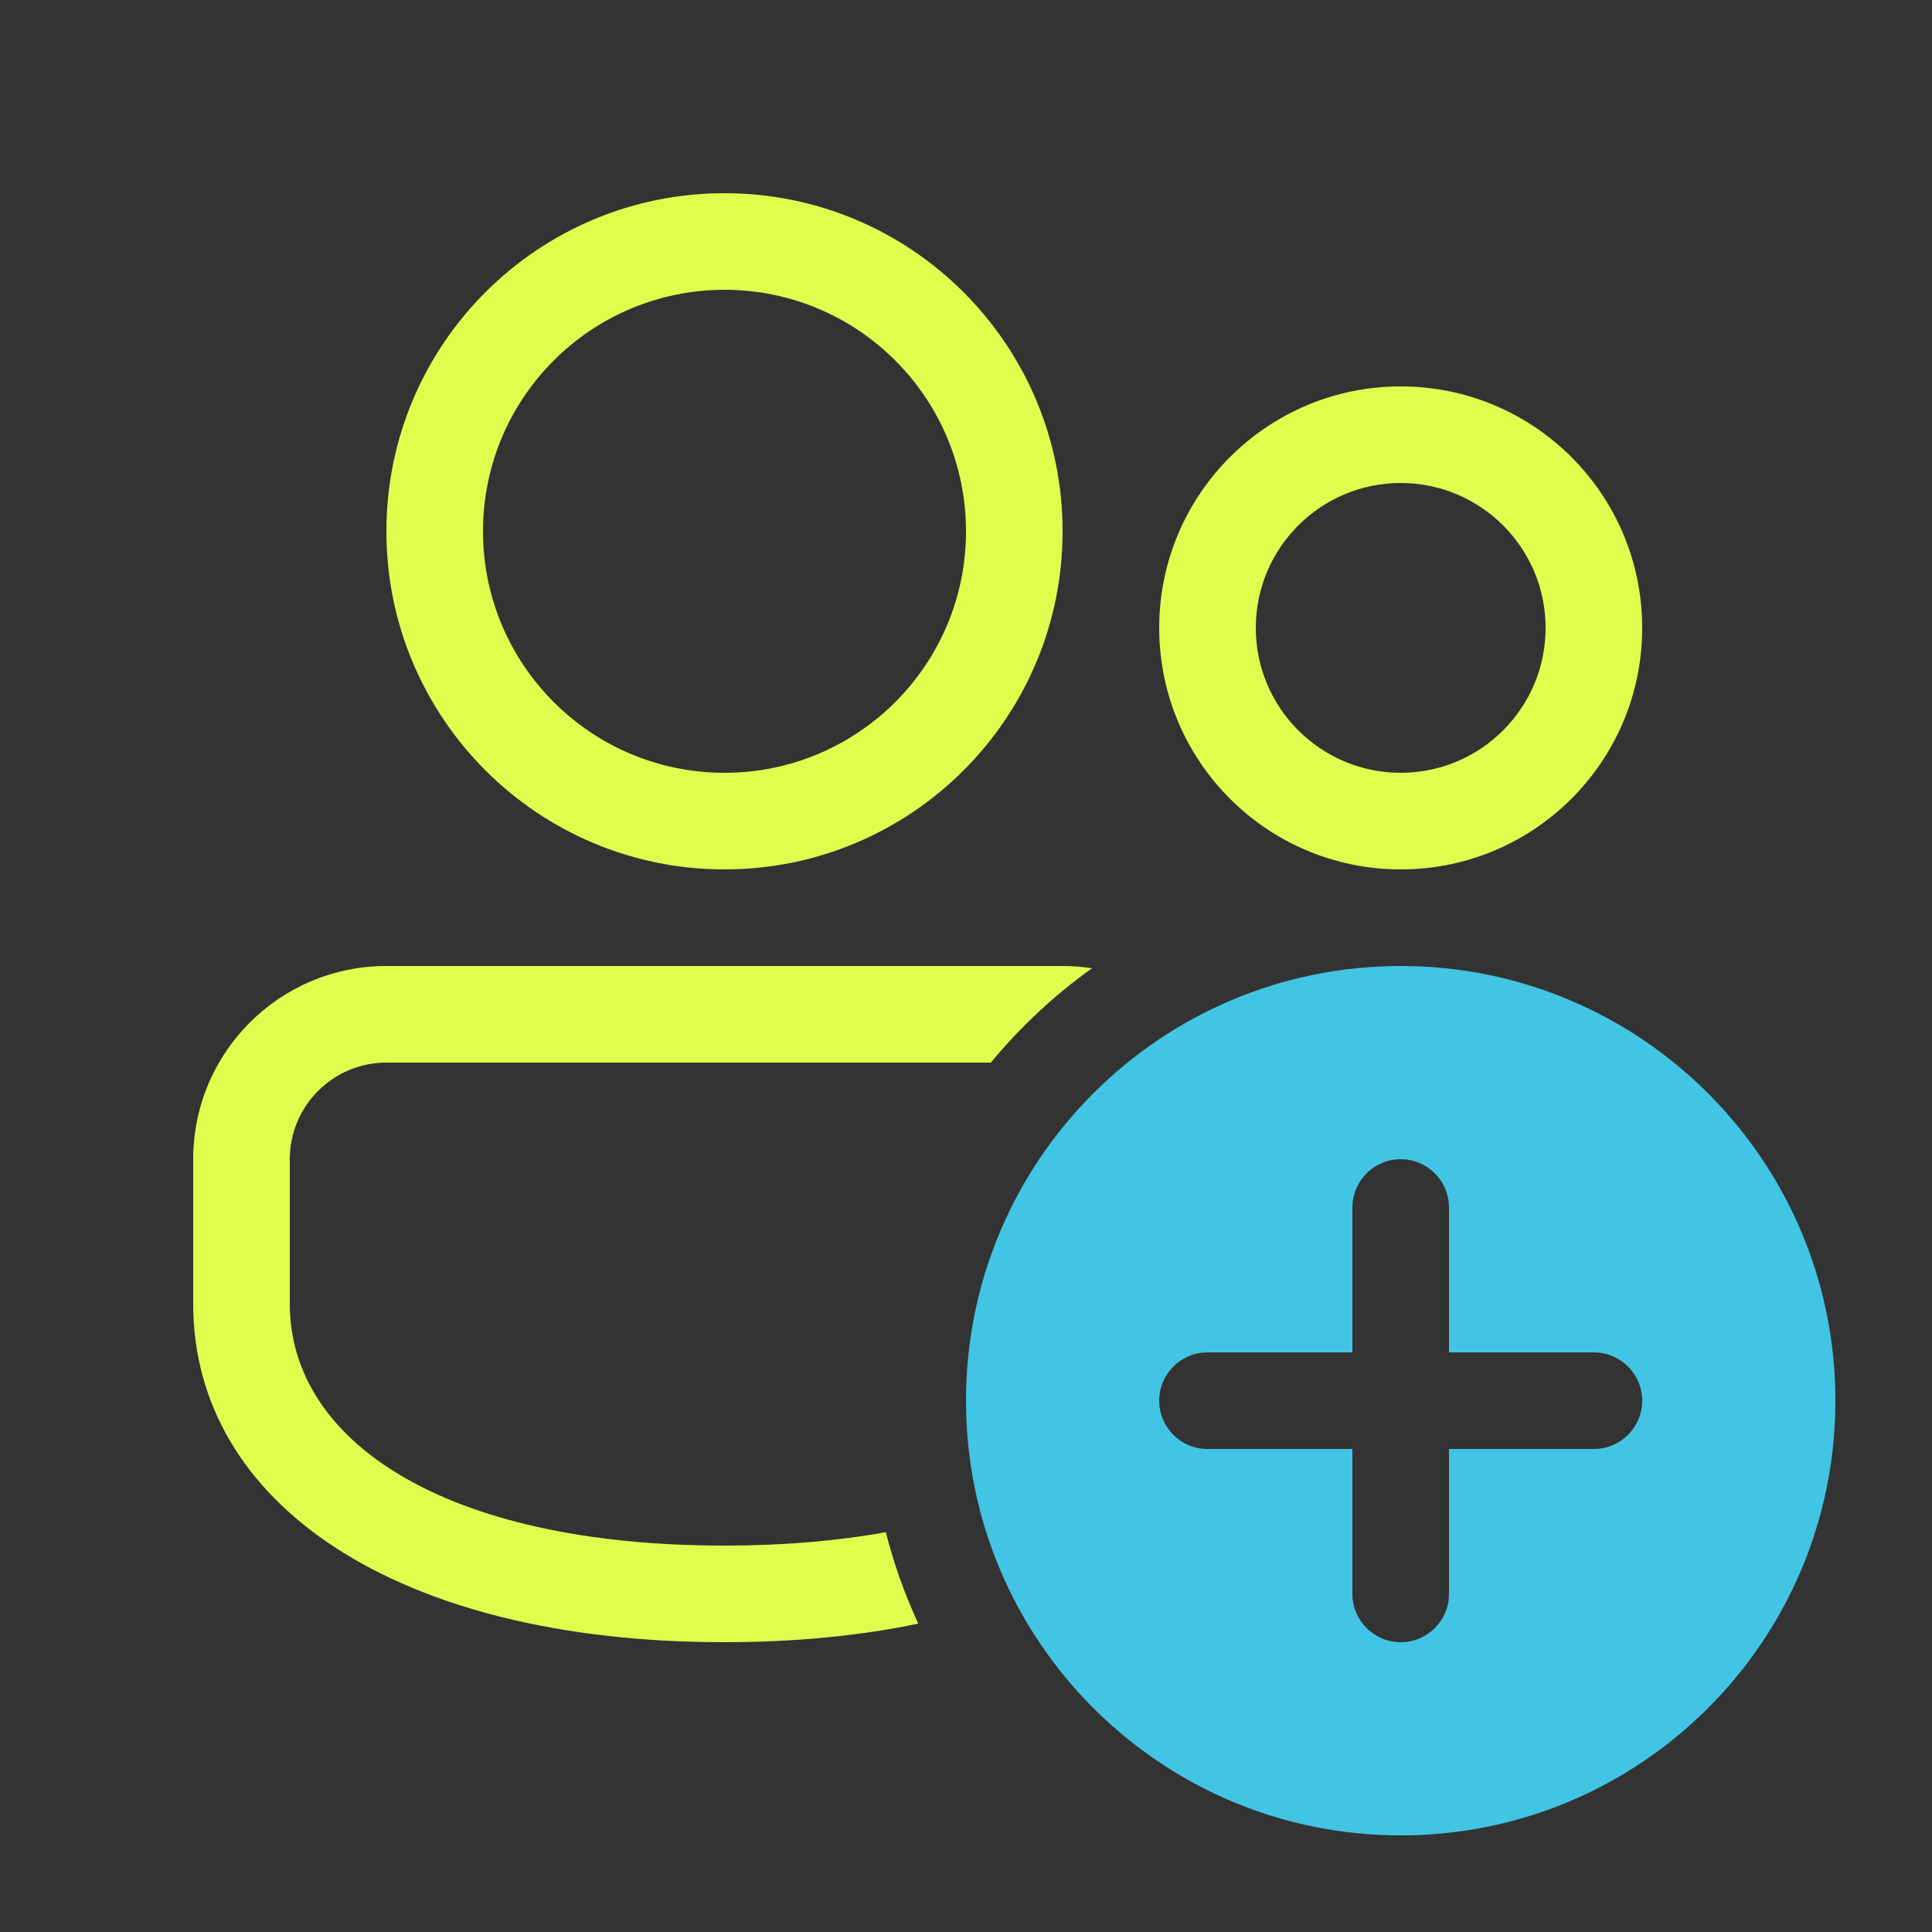 <svg width="20" height="20" viewBox="0 0 20 20" fill="none" xmlns="http://www.w3.org/2000/svg">
<rect x="0" y="0" width="20" height="20" fill="#333333" stroke="none"/>
<path fill="#e0fd4d" d="M11 10C11.104 10 11.205 10.008 11.305 10.023C10.914 10.302 10.562 10.631 10.257 11H4C3.448 11 3 11.448 3 12V13.5C3 14.907 4.579 16 7.5 16C8.117 16 8.675 15.951 9.17 15.861C9.253 16.19 9.367 16.506 9.506 16.808C8.904 16.933 8.232 17 7.5 17C4.088 17 2 15.554 2 13.5V12C2 10.895 2.895 10 4 10H11Z"/>
<path fill="#e0fd4d" d="M17 6.5C17 7.881 15.881 9 14.5 9C13.119 9 12 7.881 12 6.5C12 5.119 13.119 4 14.5 4C15.881 4 17 5.119 17 6.5ZM14.5 5C13.672 5 13 5.672 13 6.5C13 7.328 13.672 8 14.5 8C15.328 8 16 7.328 16 6.5C16 5.672 15.328 5 14.5 5Z"/>
<path fill="#e0fd4d" d="M7.5 2C9.433 2 11 3.567 11 5.5C11 7.433 9.433 9 7.5 9C5.567 9 4 7.433 4 5.5C4 3.567 5.567 2 7.5 2ZM7.5 3C6.119 3 5 4.119 5 5.5C5 6.881 6.119 8 7.5 8C8.881 8 10 6.881 10 5.5C10 4.119 8.881 3 7.5 3Z"/>
<path fill="#42c5e4" d="M19 14.5C19 16.985 16.985 19 14.5 19C12.015 19 10 16.985 10 14.5C10 12.015 12.015 10 14.5 10C16.985 10 19 12.015 19 14.5ZM15 12.5C15 12.224 14.776 12 14.5 12C14.224 12 14 12.224 14 12.5V14H12.5C12.224 14 12 14.224 12 14.5C12 14.776 12.224 15 12.5 15H14V16.5C14 16.776 14.224 17 14.5 17C14.776 17 15 16.776 15 16.5V15H16.5C16.776 15 17 14.776 17 14.5C17 14.224 16.776 14 16.5 14H15V12.5Z"/>
</svg>
